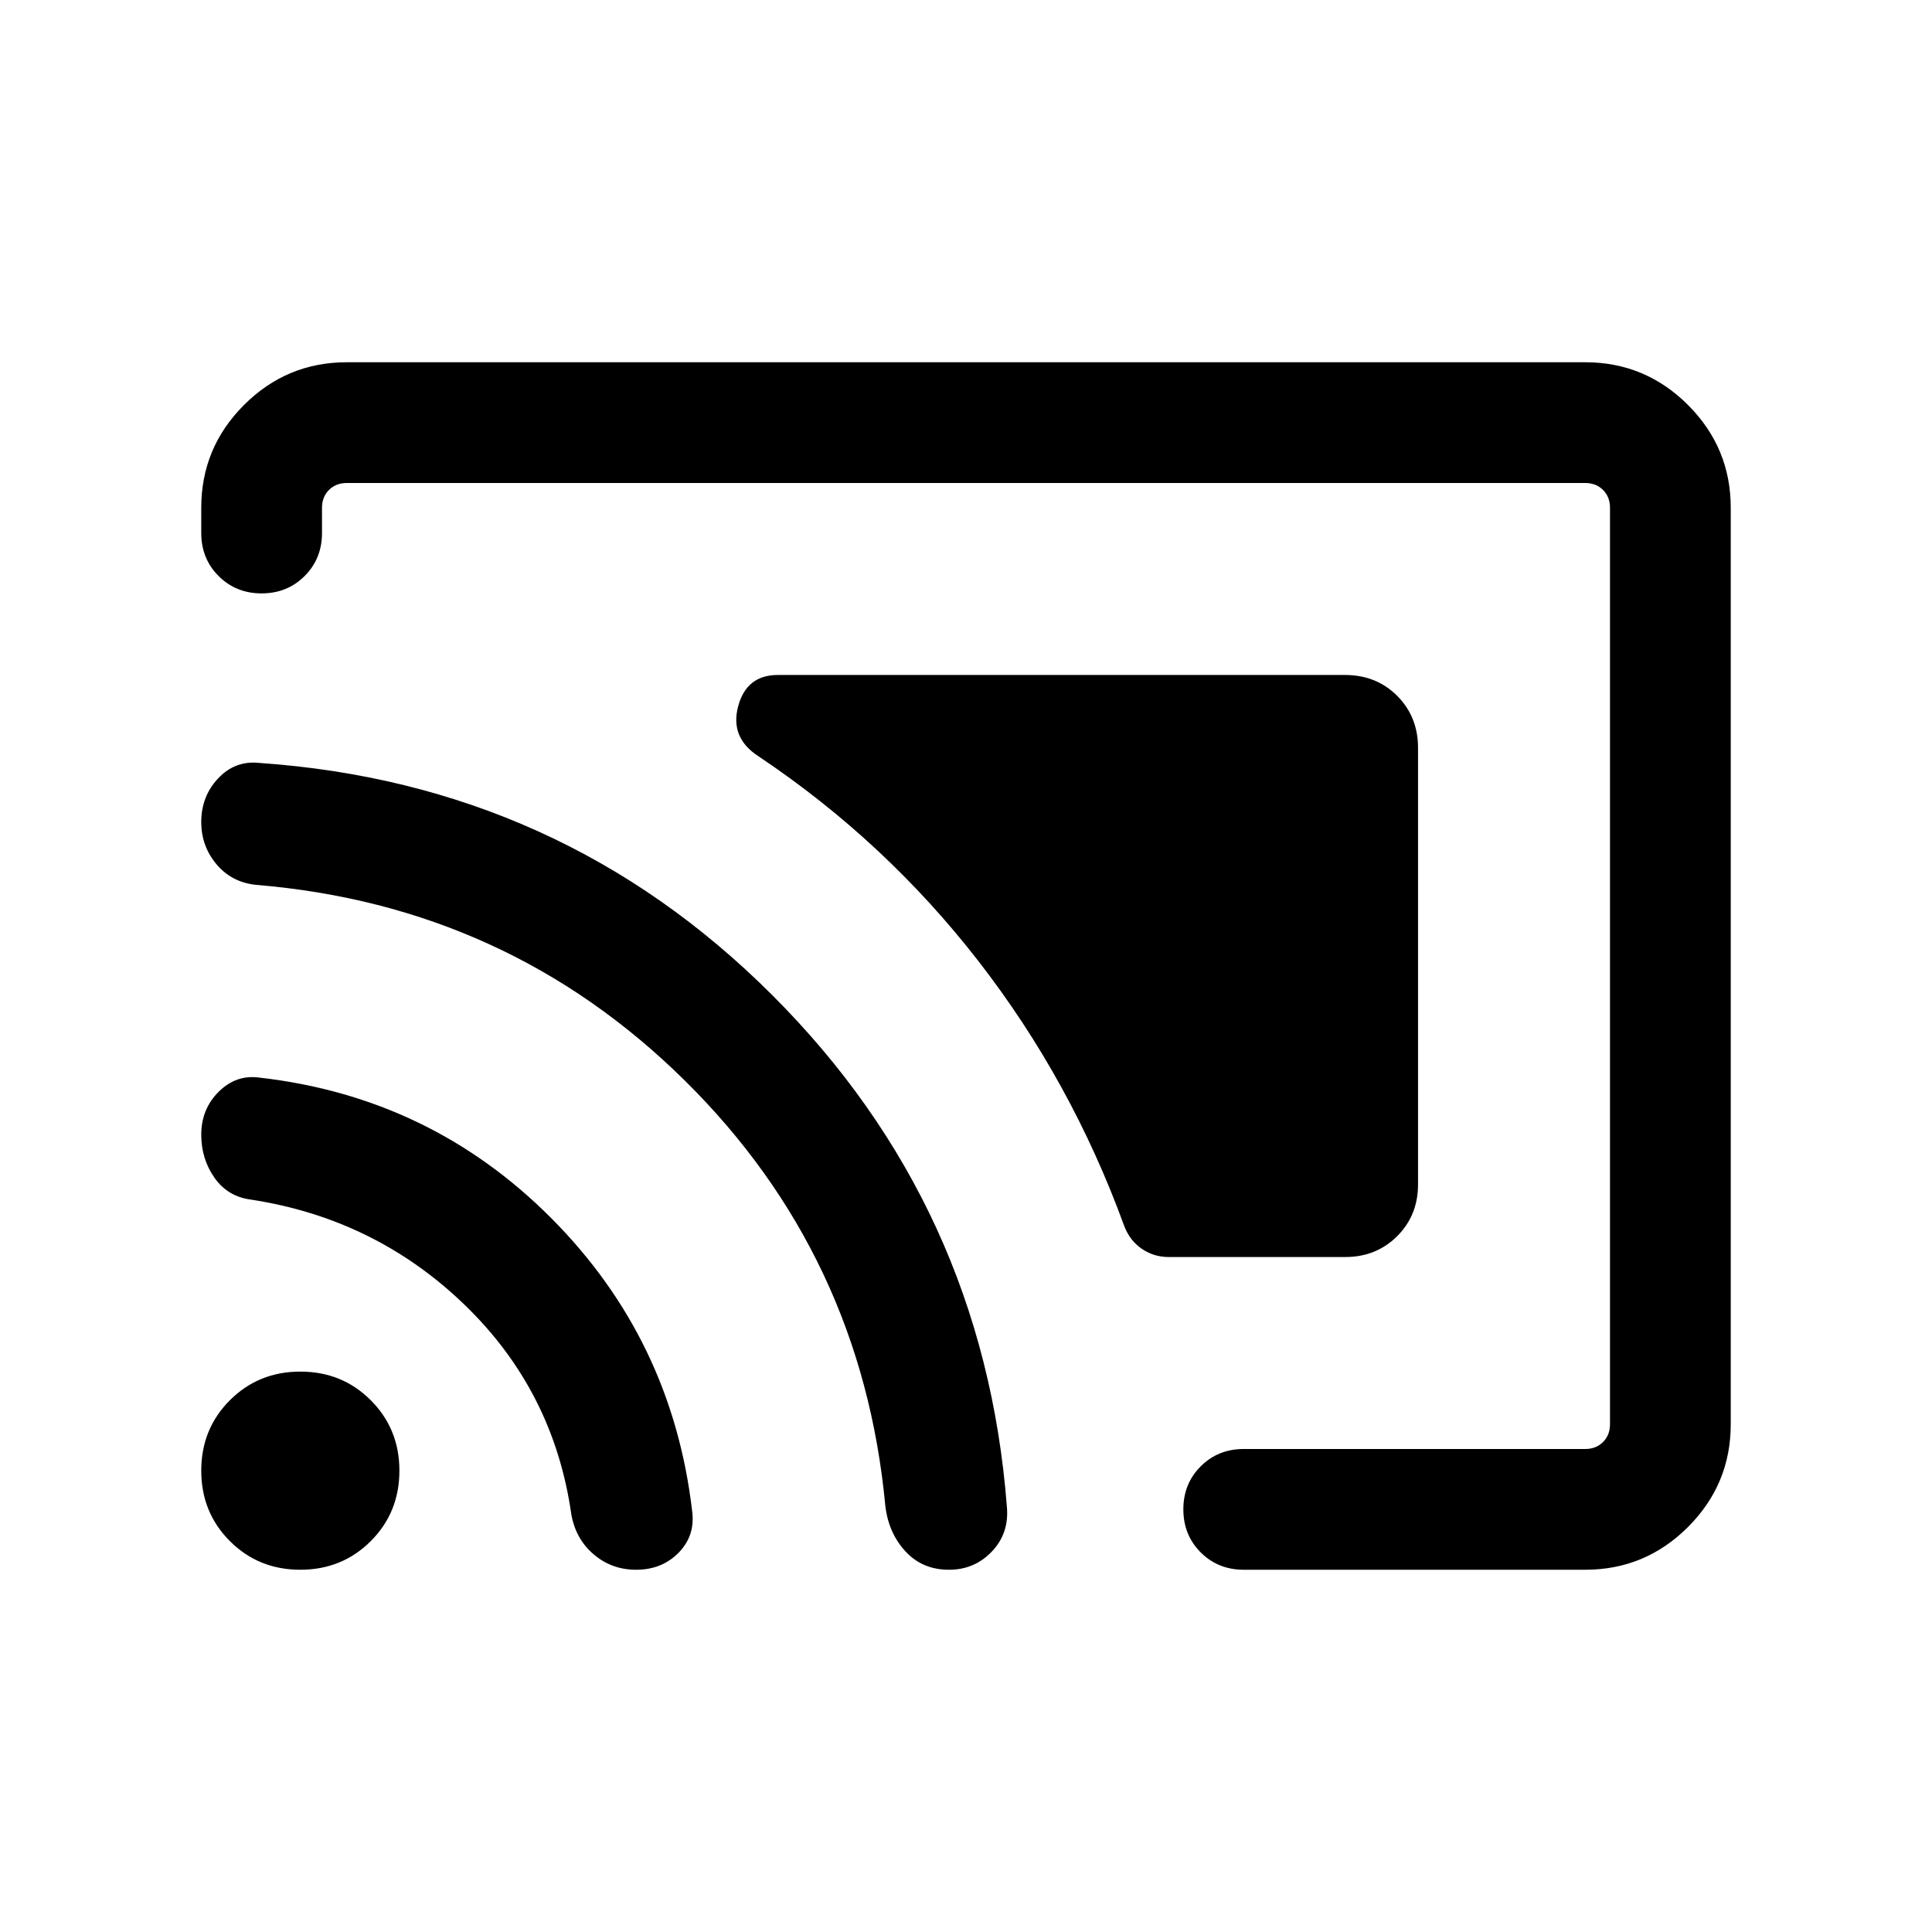 <svg xmlns="http://www.w3.org/2000/svg" height="24" viewBox="0 -960 960 960" width="24"><path d="M704.61-588.45v217q0 15.37-10.39 25.72-10.39 10.34-25.76 10.34h-87.77q-7.36 0-13.34-4.09-5.98-4.09-8.74-11.37-26.3-72.15-72.46-131.61Q440-541.92 377.08-584.08q-14.46-9.23-10.32-24.88 4.14-15.65 19.79-15.65h281.72q15.65 0 26 10.39 10.34 10.4 10.34 25.77ZM316.08-180q-12.08 0-21-7.58-8.93-7.58-11.16-19.73-8.69-61.46-53.03-104.31-44.35-42.84-106.2-52.3-11.57-1.5-18.13-10.88-6.56-9.37-6.56-21.37 0-12.75 8.69-21.37 8.7-8.61 20.23-7 85.16 9.69 145.12 69.96 59.96 60.27 69.88 145.43 1.62 12.15-6.69 20.65-8.31 8.5-21.15 8.5Zm155.46 0q-13.16 0-21.58-9.08-8.42-9.08-10.04-22.61-11.69-124.54-99.69-211.43-88-86.88-212.92-97.19-12.15-1.23-19.73-10.23-7.58-9.01-7.58-21.01 0-12.76 8.39-21.68 8.38-8.92 20.3-7.69 149.85 10.31 254.96 115.31 105.12 104.99 116.66 254.22 1.23 13.16-7.4 22.27-8.62 9.12-21.37 9.12Zm-322.31 0q-20.77 0-35-14.23t-14.23-35q0-20.77 14.23-35t35-14.23q20.77 0 35 14.23t14.23 35q0 20.77-14.23 35t-35 14.23ZM860-707.69v455.38q0 29.83-21.24 51.07Q817.52-180 787.69-180H618q-12.75 0-21.38-8.63-8.62-8.63-8.62-21.38 0-12.76 8.62-21.37Q605.25-240 618-240h169.69q5.39 0 8.85-3.46t3.46-8.85v-455.38q0-5.39-3.46-8.85t-8.85-3.46H172.31q-5.39 0-8.85 3.46t-3.46 8.85v12.54q0 12.75-8.63 21.37-8.63 8.63-21.38 8.63-12.76 0-21.37-8.63-8.62-8.62-8.62-21.37v-12.54q0-29.83 21.24-51.07Q142.48-780 172.31-780h615.38q29.83 0 51.07 21.24Q860-737.52 860-707.69Z"/></svg>